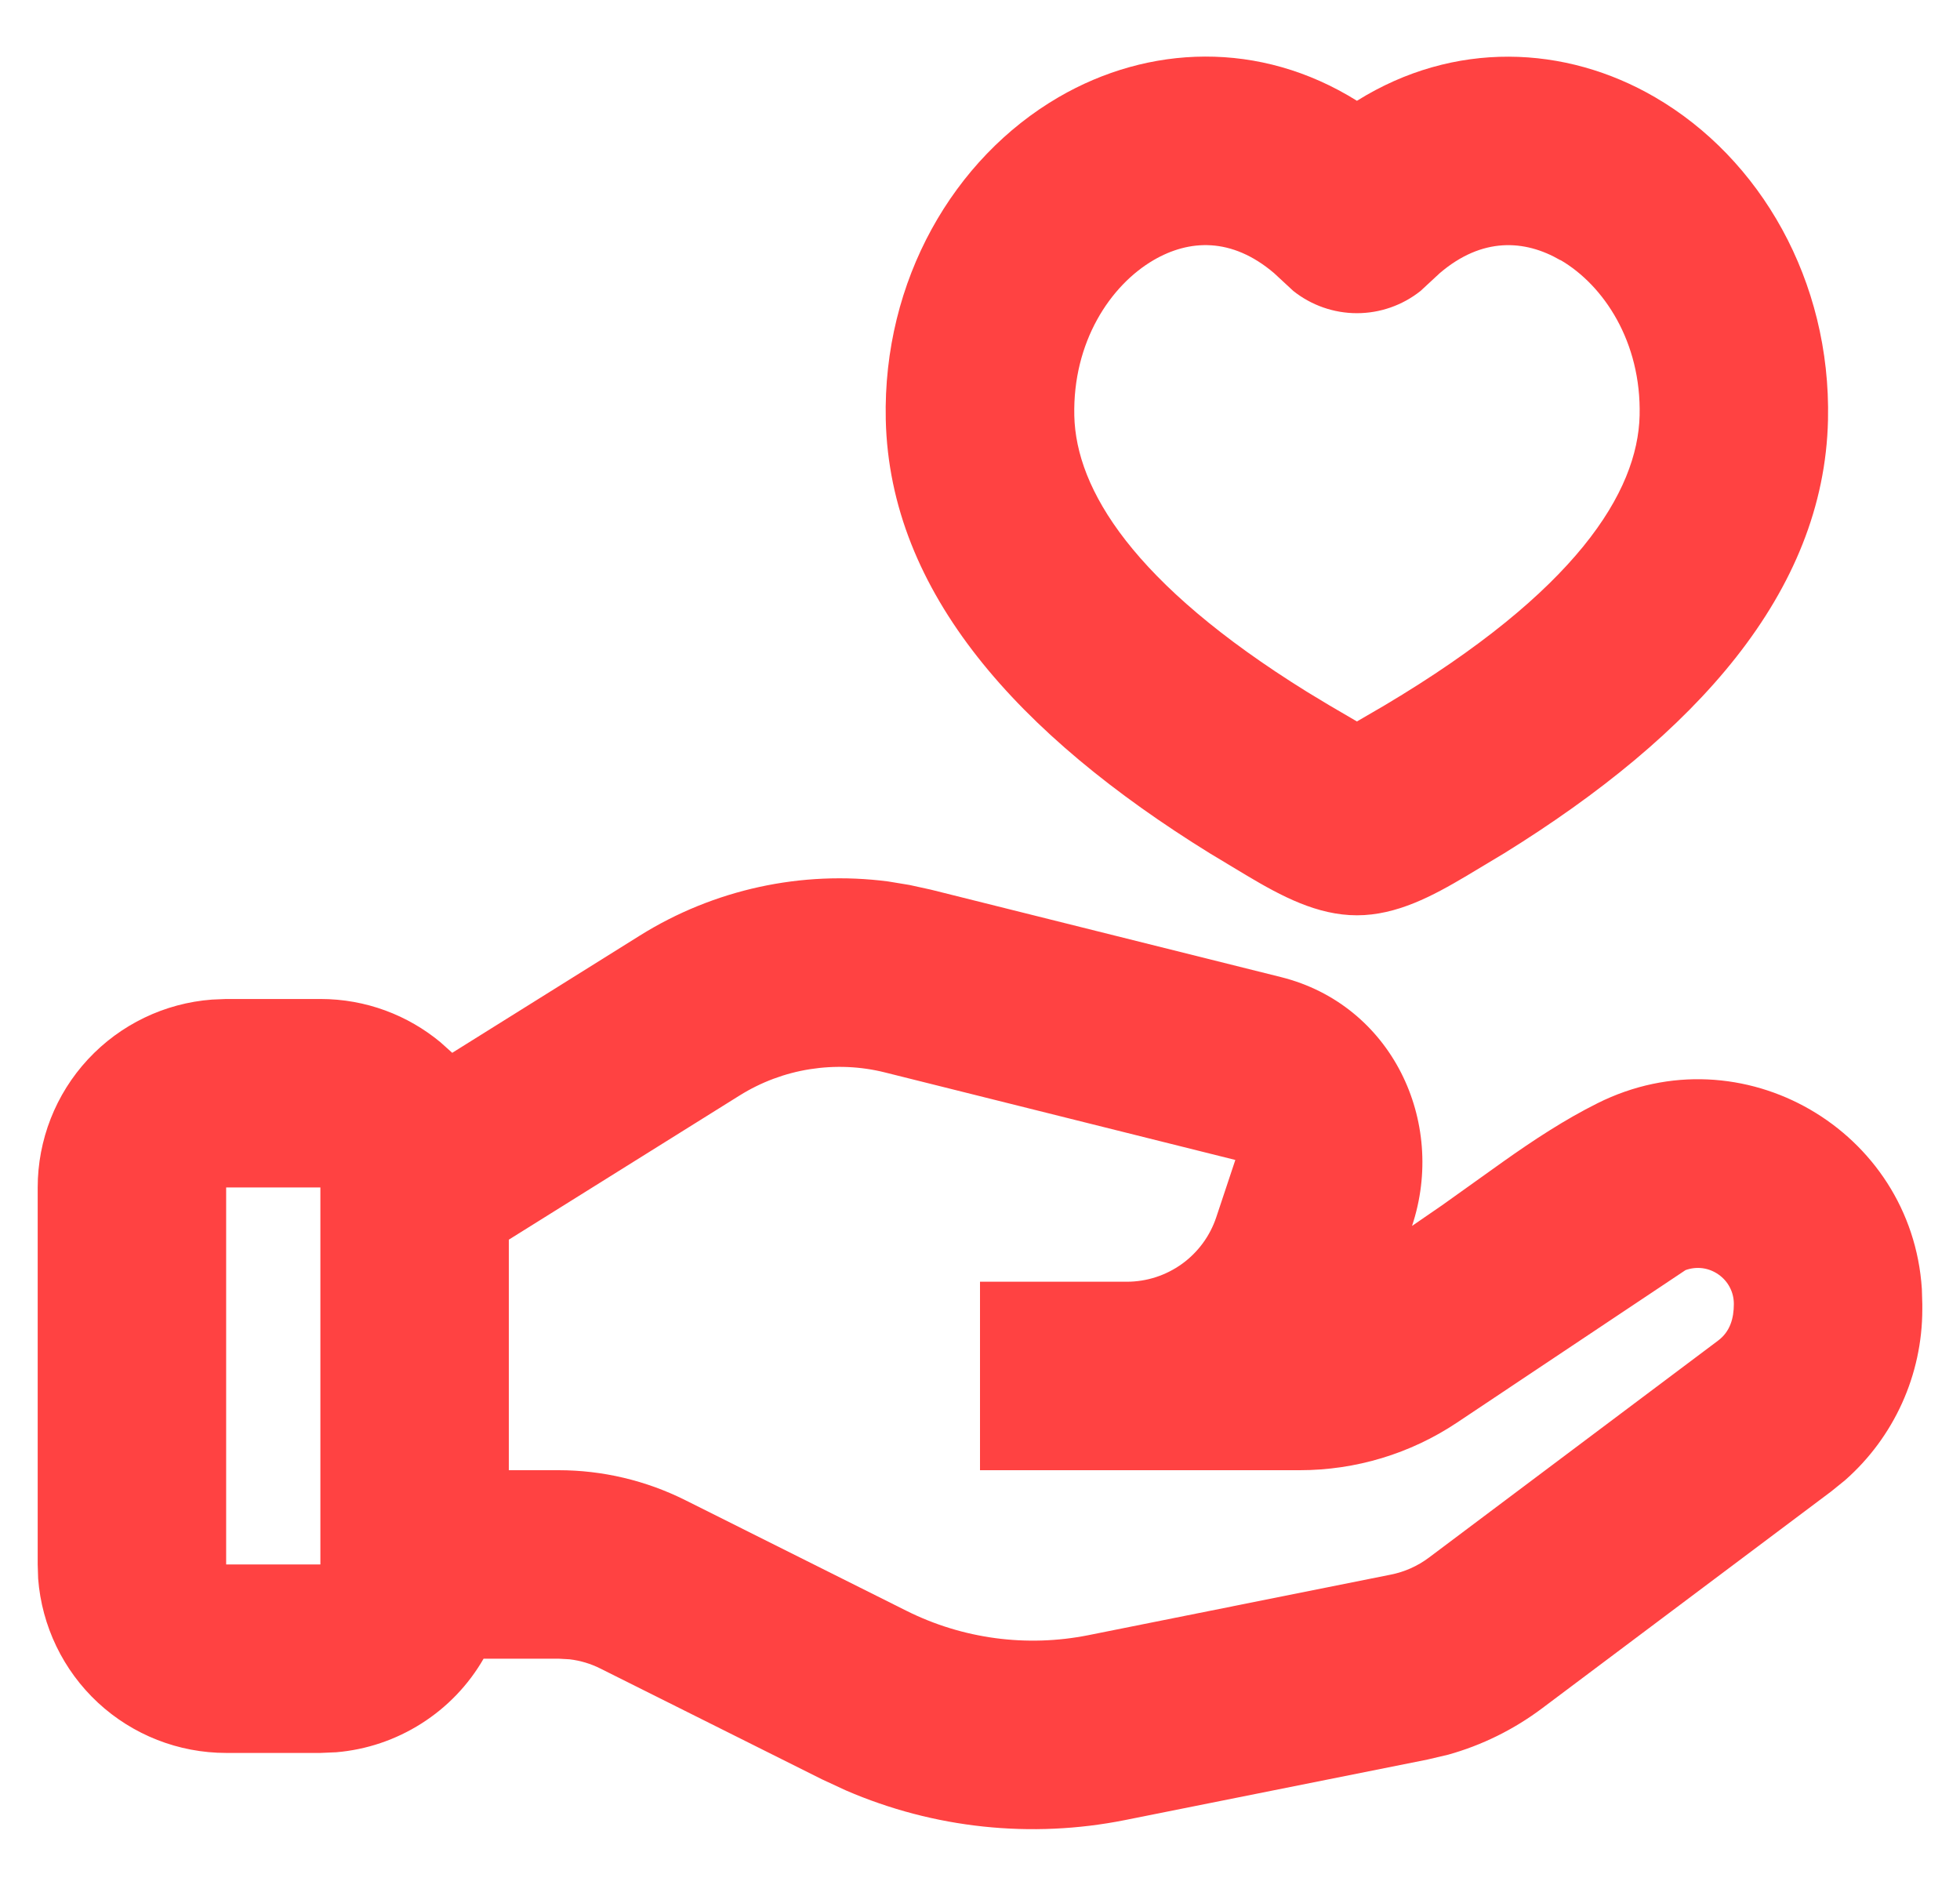 <svg width="26" height="25" viewBox="0 0 26 25" fill="none" xmlns="http://www.w3.org/2000/svg">
<path fill-rule="evenodd" clip-rule="evenodd" d="M12.066 11.738L12.349 11.8L16.994 12.96C18.457 13.326 19.194 14.87 18.731 16.26L19.131 15.985L19.939 15.408C20.345 15.12 20.76 14.848 21.191 14.633C23.111 13.672 25.359 14.996 25.494 17.096L25.5 17.296V17.365C25.5 18.236 25.125 19.061 24.475 19.633L24.291 19.782L20.454 22.66C20.08 22.94 19.659 23.148 19.211 23.273L18.939 23.337L14.926 24.14C13.68 24.389 12.388 24.252 11.221 23.747L10.906 23.601L7.969 22.133C7.839 22.067 7.699 22.025 7.555 22.008L7.41 22H6.415C6.214 22.349 5.931 22.644 5.59 22.86C5.25 23.076 4.863 23.207 4.461 23.241L4.25 23.25H3C2.369 23.25 1.762 23.012 1.299 22.583C0.837 22.154 0.554 21.566 0.506 20.938L0.5 20.75V15.75C0.5 15.12 0.738 14.512 1.167 14.05C1.596 13.588 2.184 13.305 2.812 13.258L3 13.25H4.25C4.855 13.25 5.41 13.465 5.843 13.824L5.999 13.964L8.486 12.41C9.468 11.796 10.633 11.542 11.781 11.691L12.066 11.738ZM9.811 14.53L6.75 16.442V19.5H7.41C7.992 19.5 8.567 19.636 9.088 19.896L12.025 21.365C12.771 21.738 13.62 21.851 14.438 21.688L18.449 20.885C18.632 20.849 18.804 20.772 18.954 20.66L22.791 17.781C22.951 17.661 23 17.485 23 17.295C23 17.218 22.982 17.142 22.946 17.074C22.911 17.006 22.859 16.948 22.796 16.904C22.733 16.86 22.661 16.831 22.584 16.821C22.508 16.811 22.431 16.82 22.359 16.846L19.324 18.871C18.707 19.282 17.983 19.5 17.242 19.5H13V17H14.949C15.211 17 15.466 16.917 15.679 16.764C15.892 16.61 16.051 16.394 16.134 16.145L16.387 15.385L11.742 14.225C11.417 14.143 11.078 14.129 10.746 14.181C10.414 14.233 10.096 14.352 9.811 14.53ZM4.25 15.75H3V20.75H4.25V15.75ZM18 1.337C19.288 0.533 20.765 0.596 21.957 1.291C23.348 2.101 24.29 3.719 24.249 5.569C24.198 7.862 22.486 9.749 19.951 11.319L19.454 11.617C19.006 11.883 18.529 12.14 18 12.14C17.471 12.14 16.994 11.883 16.546 11.617L16.049 11.318C13.512 9.748 11.803 7.862 11.75 5.567C11.709 3.717 12.651 2.1 14.041 1.29C15.234 0.595 16.71 0.531 17.999 1.336L18 1.337ZM20.699 3.451C20.225 3.176 19.661 3.144 19.101 3.621L18.844 3.859C18.604 4.05 18.306 4.154 18 4.154C17.694 4.154 17.396 4.05 17.156 3.859L16.899 3.621C16.337 3.144 15.774 3.175 15.301 3.451C14.725 3.788 14.229 4.539 14.251 5.514C14.273 6.486 15.024 7.739 17.336 9.175L17.634 9.355L18 9.569L18.366 9.356C20.913 7.841 21.726 6.525 21.75 5.51C21.773 4.536 21.276 3.785 20.7 3.449L20.699 3.451Z" fill="#FF4242"/>
</svg>
